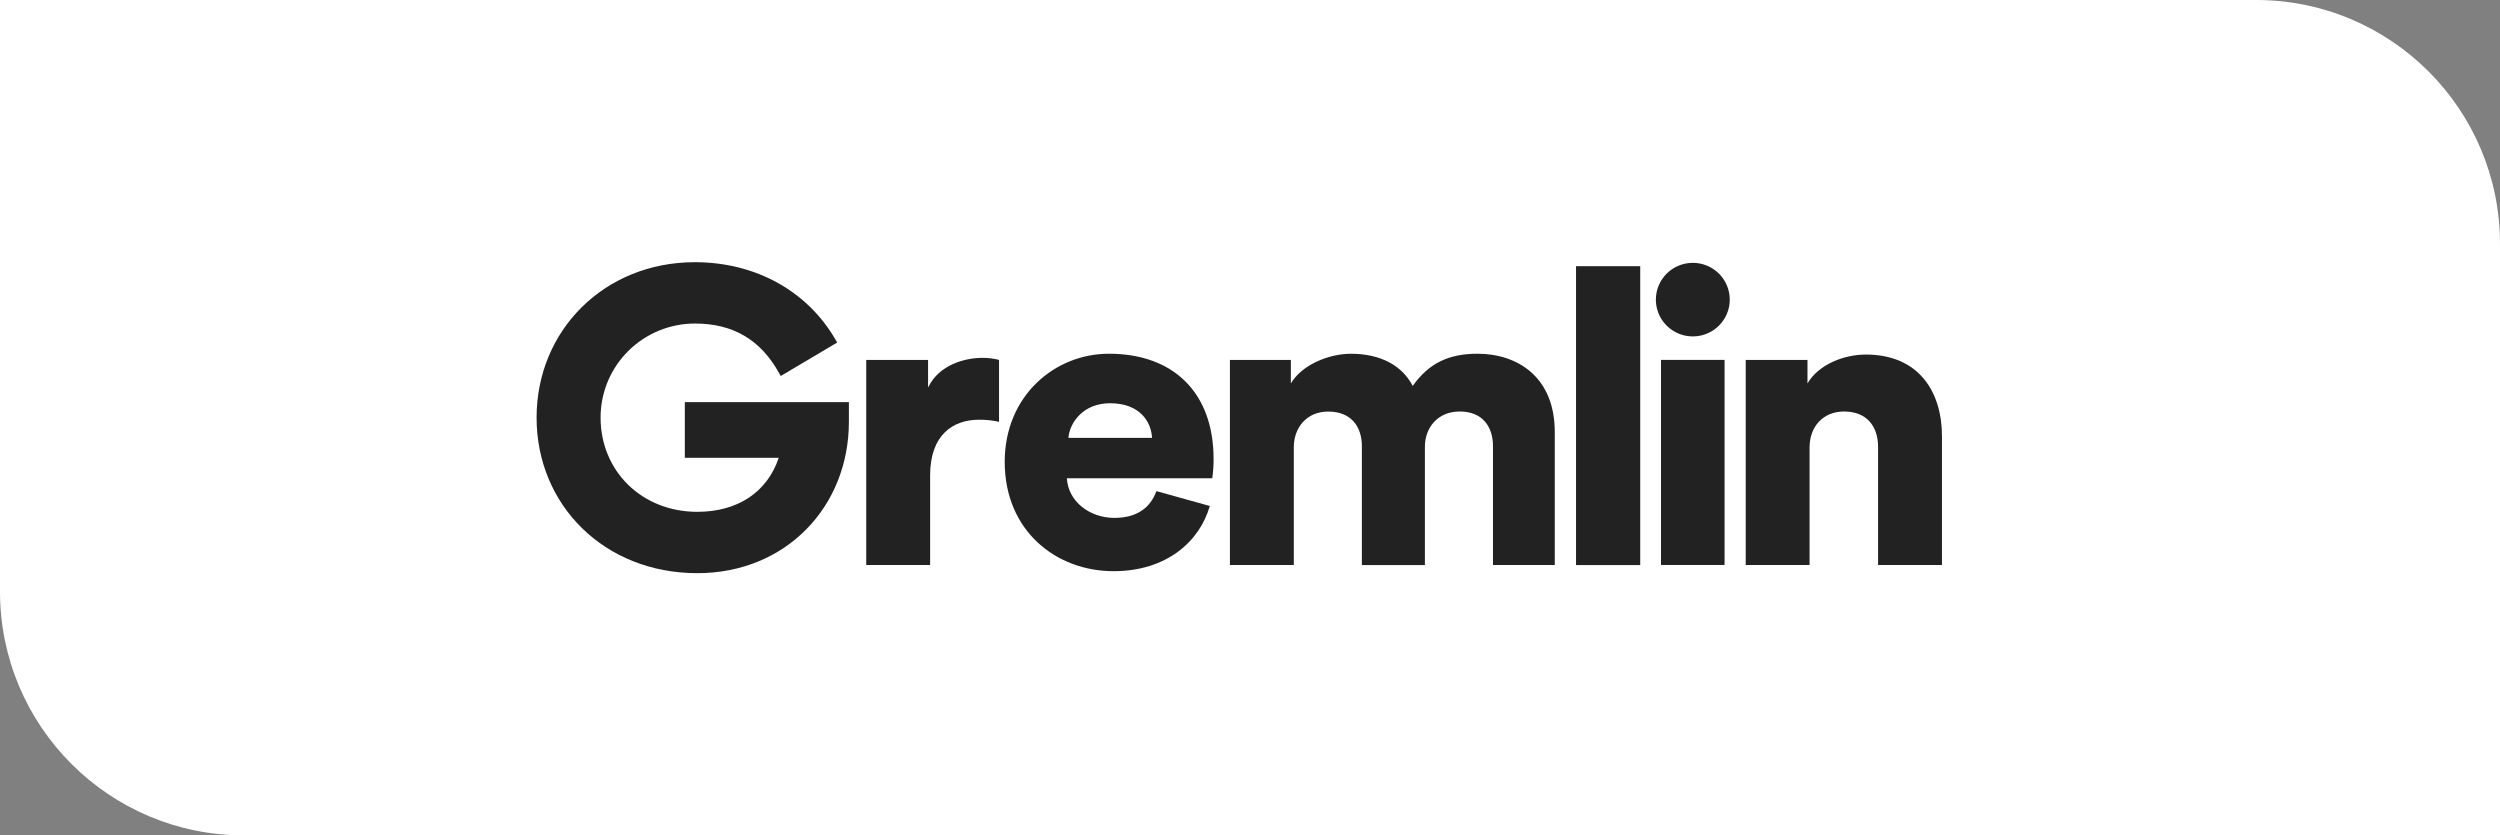 <svg width="410" height="137" viewBox="0 0 410 137" fill="none" xmlns="http://www.w3.org/2000/svg">
<rect x="0" y="0" width="410" height="137" fill="#808080" stroke="none"/>
<path d="M0 0H370C392.091 0 410 17.909 410 40V137H40C17.909 137 0 119.091 0 97V0Z" fill="white"/>
<g clip-path="url(#clip0)">
<path fill-rule="evenodd" clip-rule="evenodd" d="M112.311 75.082V65.95H139.218V69.166C139.218 83.12 128.858 94 114.357 94C99.08 94 88 82.8 88 68.5C88 54.146 99.148 43 113.95 43C124.049 43 132.494 47.845 137.035 55.722L137.297 56.175L128.041 61.663L127.757 61.167C124.769 55.75 120.225 53.061 114.019 53.061C111.98 53.053 109.959 53.447 108.073 54.22C106.188 54.993 104.474 56.13 103.032 57.565C101.589 58.999 100.445 60.705 99.667 62.581C98.889 64.458 98.491 66.469 98.497 68.5C98.497 77.252 105.258 83.939 114.357 83.939C120.922 83.939 125.799 80.774 127.714 75.082H112.311Z" fill="#222222"/>
<path fill-rule="evenodd" clip-rule="evenodd" d="M163.85 59.025C162.95 58.792 162.023 58.679 161.093 58.688C158.336 58.688 153.993 59.77 152.204 63.559V59.025H142.062V92.66H152.539V77.975C152.539 71.274 156.33 68.837 160.532 68.837C161.645 68.822 162.755 68.936 163.842 69.177V59.025H163.85Z" fill="#222222"/>
<path fill-rule="evenodd" clip-rule="evenodd" d="M199.027 75.266C199.027 64.44 192.482 58.011 181.866 58.011C172.974 58.011 164.773 64.913 164.773 75.742C164.773 87.041 173.182 93.674 182.623 93.674C191.307 93.674 196.753 88.801 198.407 82.981L189.654 80.544C188.689 83.185 186.552 84.933 182.754 84.933C178.688 84.933 175.171 82.227 174.966 78.436H198.811C198.962 77.386 199.034 76.326 199.027 75.266ZM175.219 71.815C175.427 69.313 177.632 66.131 182.048 66.131C187.011 66.131 188.803 69.248 188.94 71.815H175.219Z" fill="#222222"/>
<path fill-rule="evenodd" clip-rule="evenodd" d="M212.184 92.66V73.316C212.184 70.271 214.176 67.497 217.835 67.497C221.625 67.497 223.347 69.999 223.347 73.18V92.671H233.684V73.237C233.684 70.259 235.676 67.485 239.406 67.485C243.137 67.485 244.85 69.987 244.85 73.169V92.66H254.982V70.868C254.982 61.734 248.779 58.011 242.3 58.011C237.682 58.011 234.376 59.498 231.687 63.289C229.962 59.974 226.448 58.016 221.557 58.016C217.835 58.016 213.422 59.912 211.7 62.89V59.025H201.707V92.66H212.184Z" fill="#222222"/>
<path fill-rule="evenodd" clip-rule="evenodd" d="M268.997 92.671V43.654H258.469V92.671H268.997Z" fill="#222222"/>
<path fill-rule="evenodd" clip-rule="evenodd" d="M282.829 92.654V59.023H272.406V92.654H282.829Z" fill="#222222"/>
<path fill-rule="evenodd" clip-rule="evenodd" d="M271.563 49.14C271.563 50.336 271.92 51.506 272.589 52.499C273.259 53.493 274.21 54.266 275.322 54.72C276.433 55.174 277.656 55.289 278.833 55.049C280.01 54.81 281.09 54.227 281.933 53.375C282.777 52.523 283.348 51.441 283.572 50.265C283.796 49.09 283.664 47.874 283.193 46.774C282.722 45.673 281.933 44.737 280.926 44.084C279.919 43.431 278.739 43.091 277.538 43.108C275.945 43.128 274.425 43.773 273.307 44.902C272.188 46.031 271.562 47.554 271.563 49.14Z" fill="#222222"/>
<path fill-rule="evenodd" clip-rule="evenodd" d="M296.771 73.373C296.771 69.973 298.979 67.486 302.425 67.486C306.215 67.486 308.005 69.987 308.005 73.305V92.66H318.482V71.546C318.482 64.179 314.623 58.147 306.007 58.147C302.493 58.147 298.288 59.703 296.427 62.884V59.025H286.297V92.66H296.771V73.373Z" fill="#222222"/>
</g>
<defs>
<clipPath id="clip0">
<rect width="230.481" height="51" fill="white" transform="translate(88 43)"/>
</clipPath>
</defs>
</svg>

